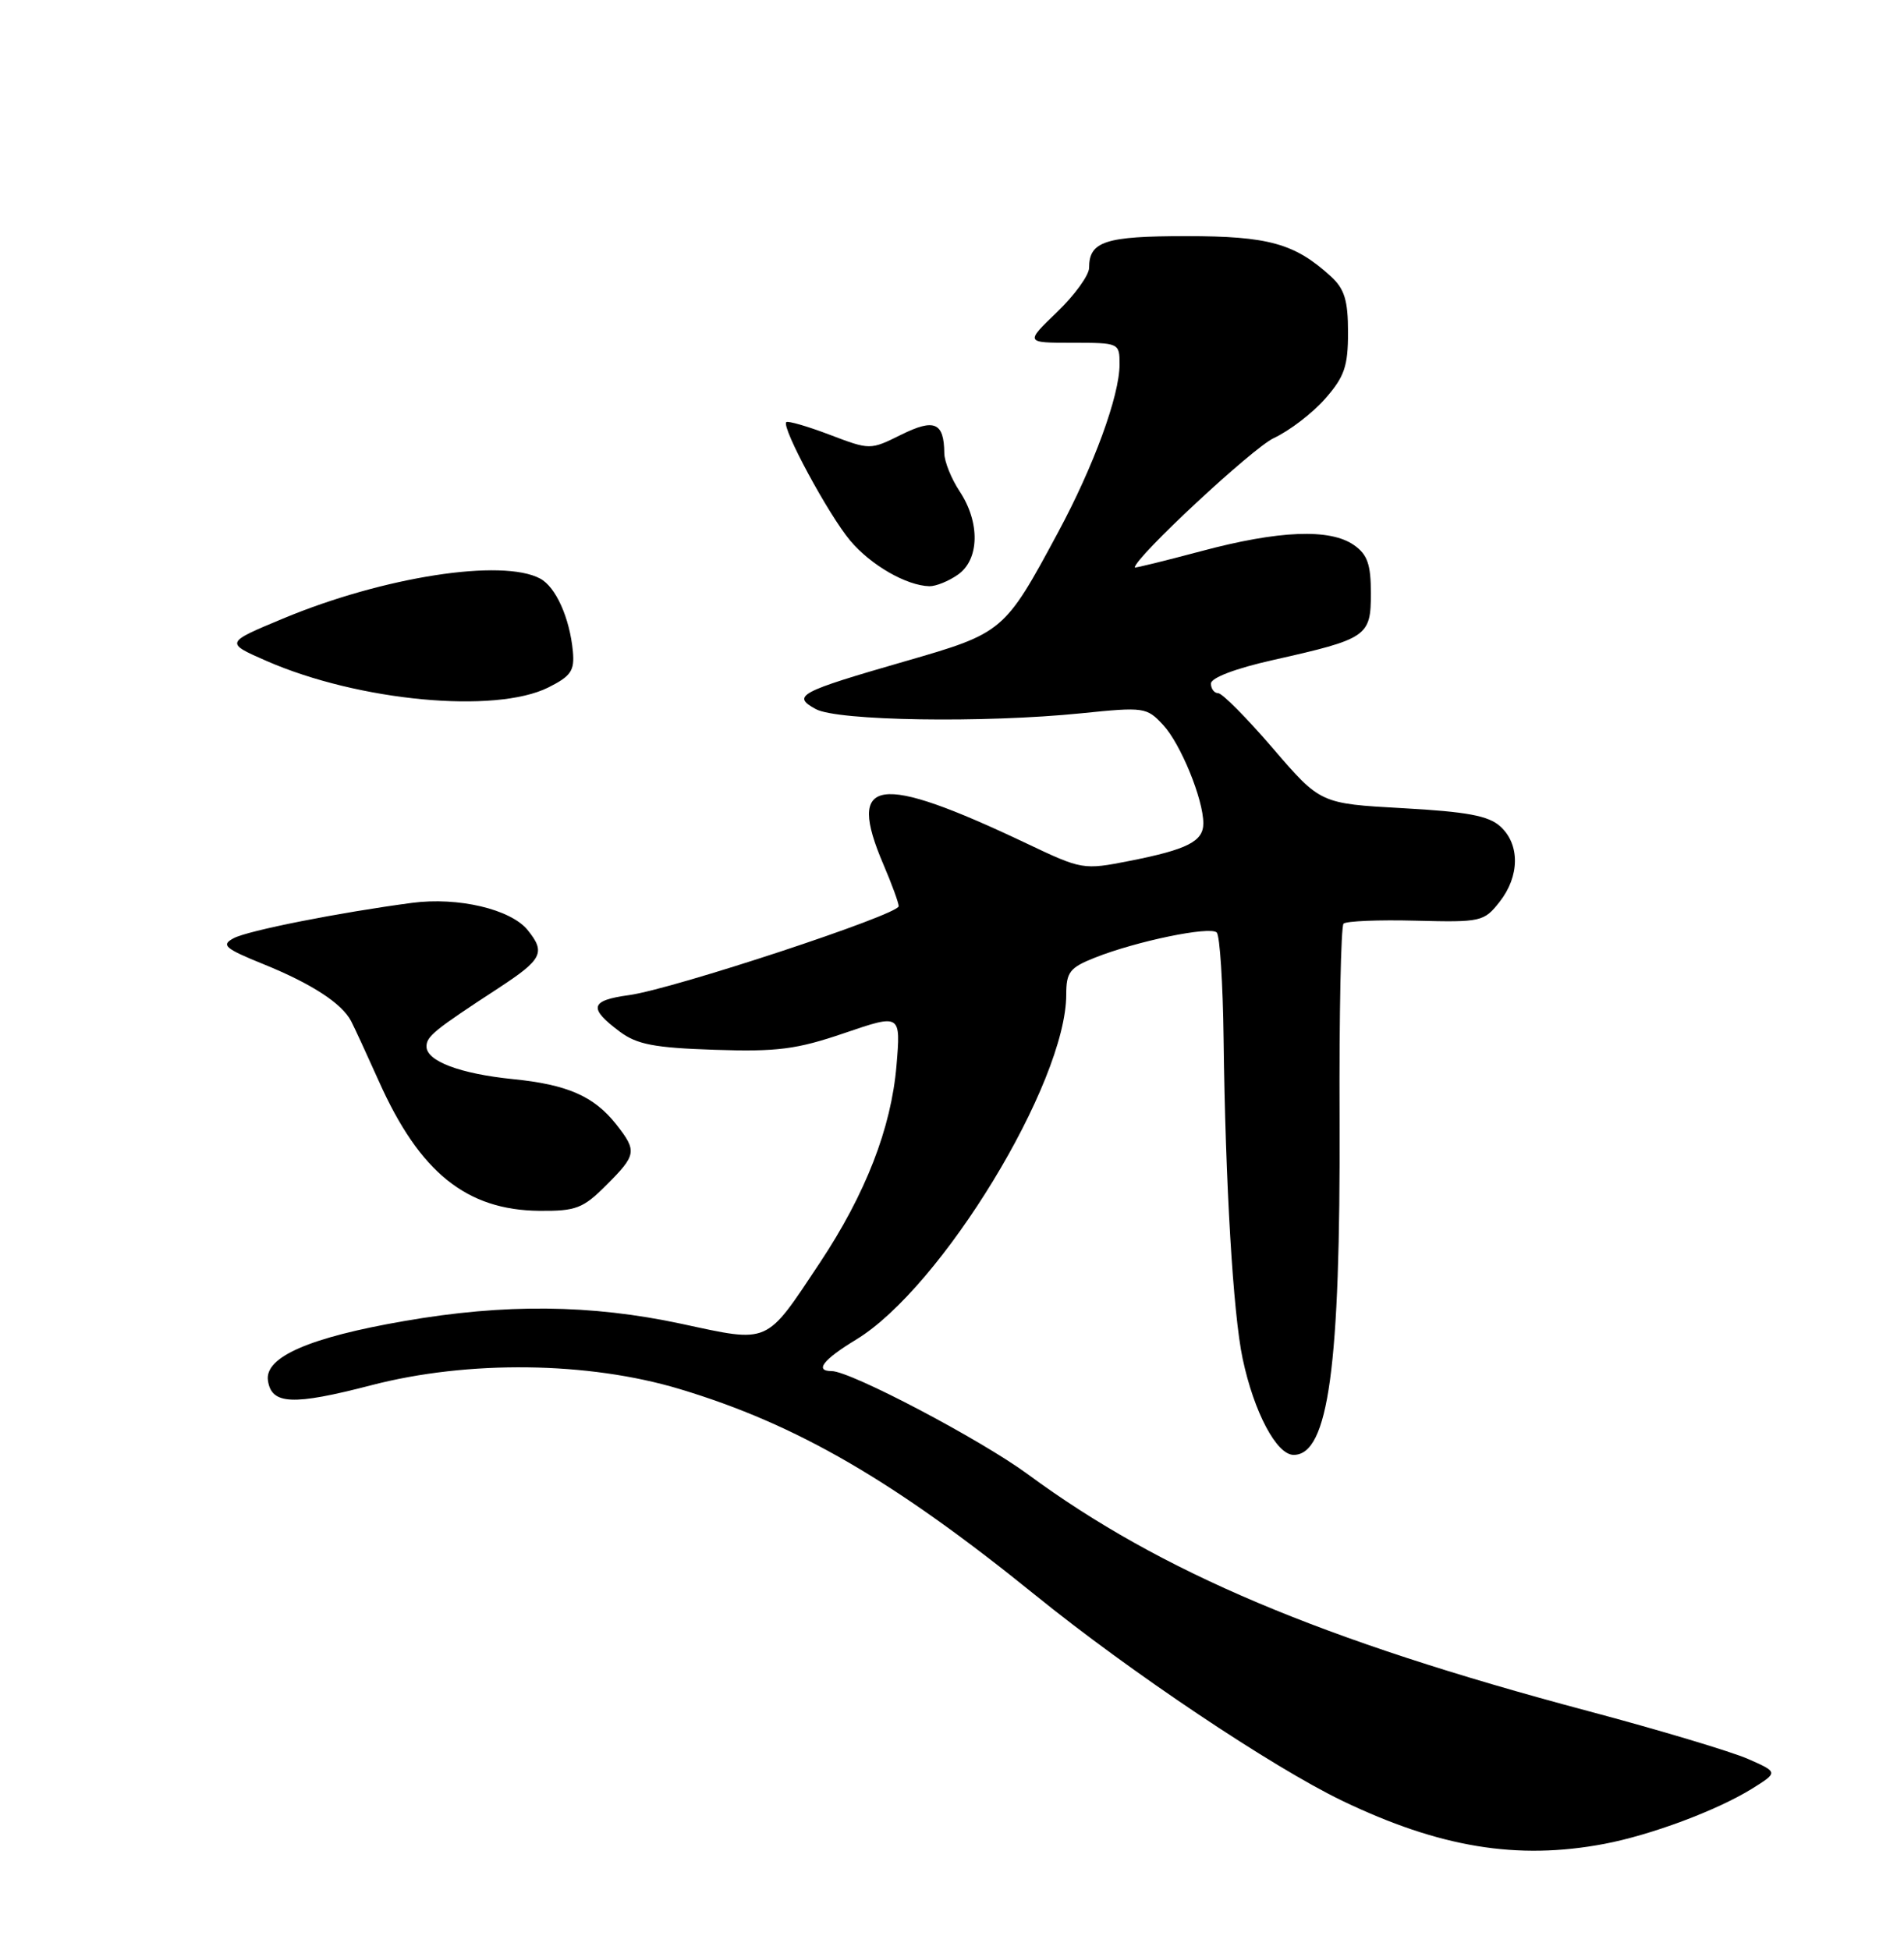 <?xml version="1.0" encoding="UTF-8" standalone="no"?>
<!DOCTYPE svg PUBLIC "-//W3C//DTD SVG 1.1//EN" "http://www.w3.org/Graphics/SVG/1.1/DTD/svg11.dtd" >
<svg xmlns="http://www.w3.org/2000/svg" xmlns:xlink="http://www.w3.org/1999/xlink" version="1.1" viewBox="0 0 250 256">
 <g >
 <path fill="currentColor"
d=" M 210.65 242.07 C 216.81 240.90 225.42 237.68 230.00 234.85 C 233.50 232.67 233.50 232.67 229.50 230.91 C 227.30 229.95 217.84 227.11 208.48 224.62 C 173.51 215.31 152.42 206.40 134.99 193.57 C 128.77 188.99 111.68 180.00 109.20 180.00 C 106.91 180.00 108.08 178.49 112.42 175.86 C 123.61 169.07 140.00 142.15 140.00 130.56 C 140.00 127.63 140.46 127.03 143.75 125.73 C 149.20 123.56 158.89 121.56 159.76 122.42 C 160.17 122.83 160.57 129.09 160.66 136.33 C 160.90 155.50 161.91 172.48 163.16 178.36 C 164.65 185.40 167.62 191.00 169.86 191.00 C 174.43 191.00 176.01 179.44 175.89 146.97 C 175.83 133.17 176.07 121.60 176.41 121.26 C 176.75 120.92 181.02 120.74 185.90 120.87 C 194.46 121.09 194.85 121.00 196.89 118.41 C 199.55 115.04 199.59 110.85 197.00 108.50 C 195.45 107.09 192.63 106.57 184.19 106.10 C 173.37 105.50 173.37 105.50 167.14 98.25 C 163.71 94.26 160.48 91.00 159.95 91.00 C 159.43 91.00 159.00 90.43 159.00 89.74 C 159.00 88.98 162.24 87.75 167.15 86.65 C 179.53 83.87 180.00 83.55 180.00 77.90 C 180.00 74.09 179.55 72.80 177.78 71.56 C 174.64 69.36 167.92 69.63 157.75 72.35 C 152.94 73.63 149.00 74.60 149.00 74.50 C 149.00 73.21 164.47 58.81 167.24 57.52 C 169.30 56.56 172.34 54.24 173.99 52.35 C 176.53 49.47 177.00 48.09 177.00 43.64 C 177.00 39.43 176.54 37.93 174.75 36.29 C 170.01 31.96 166.57 31.00 155.75 31.00 C 145.10 31.00 143.00 31.69 143.00 35.16 C 143.00 36.13 141.11 38.74 138.80 40.96 C 134.60 45.00 134.60 45.00 140.80 45.00 C 146.95 45.00 147.00 45.02 147.00 47.84 C 147.00 51.94 143.62 61.18 138.91 69.92 C 131.89 82.97 131.73 83.10 118.86 86.81 C 104.86 90.85 103.93 91.35 107.11 93.09 C 109.94 94.64 129.17 94.94 142.00 93.64 C 150.21 92.80 150.57 92.85 152.72 95.17 C 155.03 97.66 158.00 104.93 158.00 108.09 C 158.00 110.46 155.92 111.52 148.33 113.02 C 142.23 114.22 142.07 114.19 134.77 110.72 C 115.15 101.41 111.08 102.01 116.00 113.50 C 117.10 116.07 118.00 118.53 118.00 118.97 C 118.00 120.08 88.38 129.85 82.61 130.64 C 77.47 131.34 77.22 132.33 81.38 135.44 C 83.63 137.12 85.93 137.56 93.82 137.82 C 102.08 138.09 104.59 137.77 110.89 135.62 C 118.28 133.10 118.28 133.10 117.71 139.90 C 117.02 148.09 113.66 156.73 107.63 165.81 C 100.45 176.60 101.14 176.30 89.46 173.79 C 77.59 171.25 66.29 171.13 53.08 173.43 C 40.64 175.58 34.74 178.15 35.18 181.23 C 35.63 184.41 38.42 184.54 48.74 181.86 C 61.49 178.54 77.25 178.74 89.29 182.37 C 104.62 186.98 117.40 194.40 136.00 209.46 C 148.38 219.49 167.02 231.97 176.24 236.41 C 189.02 242.55 199.23 244.23 210.65 242.07 Z  M 79.60 155.60 C 83.59 151.61 83.67 151.12 80.91 147.61 C 78.00 143.92 74.50 142.38 67.35 141.67 C 60.43 140.97 56.00 139.31 56.00 137.39 C 56.00 136.05 57.03 135.22 65.44 129.73 C 71.22 125.95 71.67 125.05 69.28 122.10 C 67.06 119.36 60.15 117.73 54.10 118.53 C 44.59 119.79 32.54 122.17 30.68 123.17 C 28.99 124.07 29.49 124.51 34.62 126.59 C 40.93 129.15 44.89 131.73 46.10 134.05 C 46.52 134.85 48.17 138.43 49.77 142.00 C 55.11 153.93 61.26 158.88 70.85 158.96 C 75.63 159.00 76.56 158.64 79.60 155.60 Z  M 72.00 90.25 C 74.97 88.76 75.46 88.05 75.22 85.50 C 74.80 81.11 72.98 77.06 70.93 75.96 C 65.94 73.29 50.35 75.71 37.18 81.20 C 29.54 84.38 29.54 84.38 34.97 86.76 C 47.05 92.05 65.01 93.74 72.00 90.25 Z  M 125.78 75.44 C 128.61 73.46 128.71 68.59 126.00 64.50 C 124.91 62.85 124.00 60.60 123.99 59.50 C 123.95 55.45 122.69 54.91 118.33 57.07 C 114.25 59.09 114.25 59.09 108.93 57.07 C 106.01 55.96 103.45 55.22 103.24 55.42 C 102.58 56.09 108.79 67.60 111.64 70.98 C 114.35 74.20 119.01 76.88 122.03 76.96 C 122.87 76.98 124.56 76.30 125.78 75.44 Z "/>
</g>
</svg>